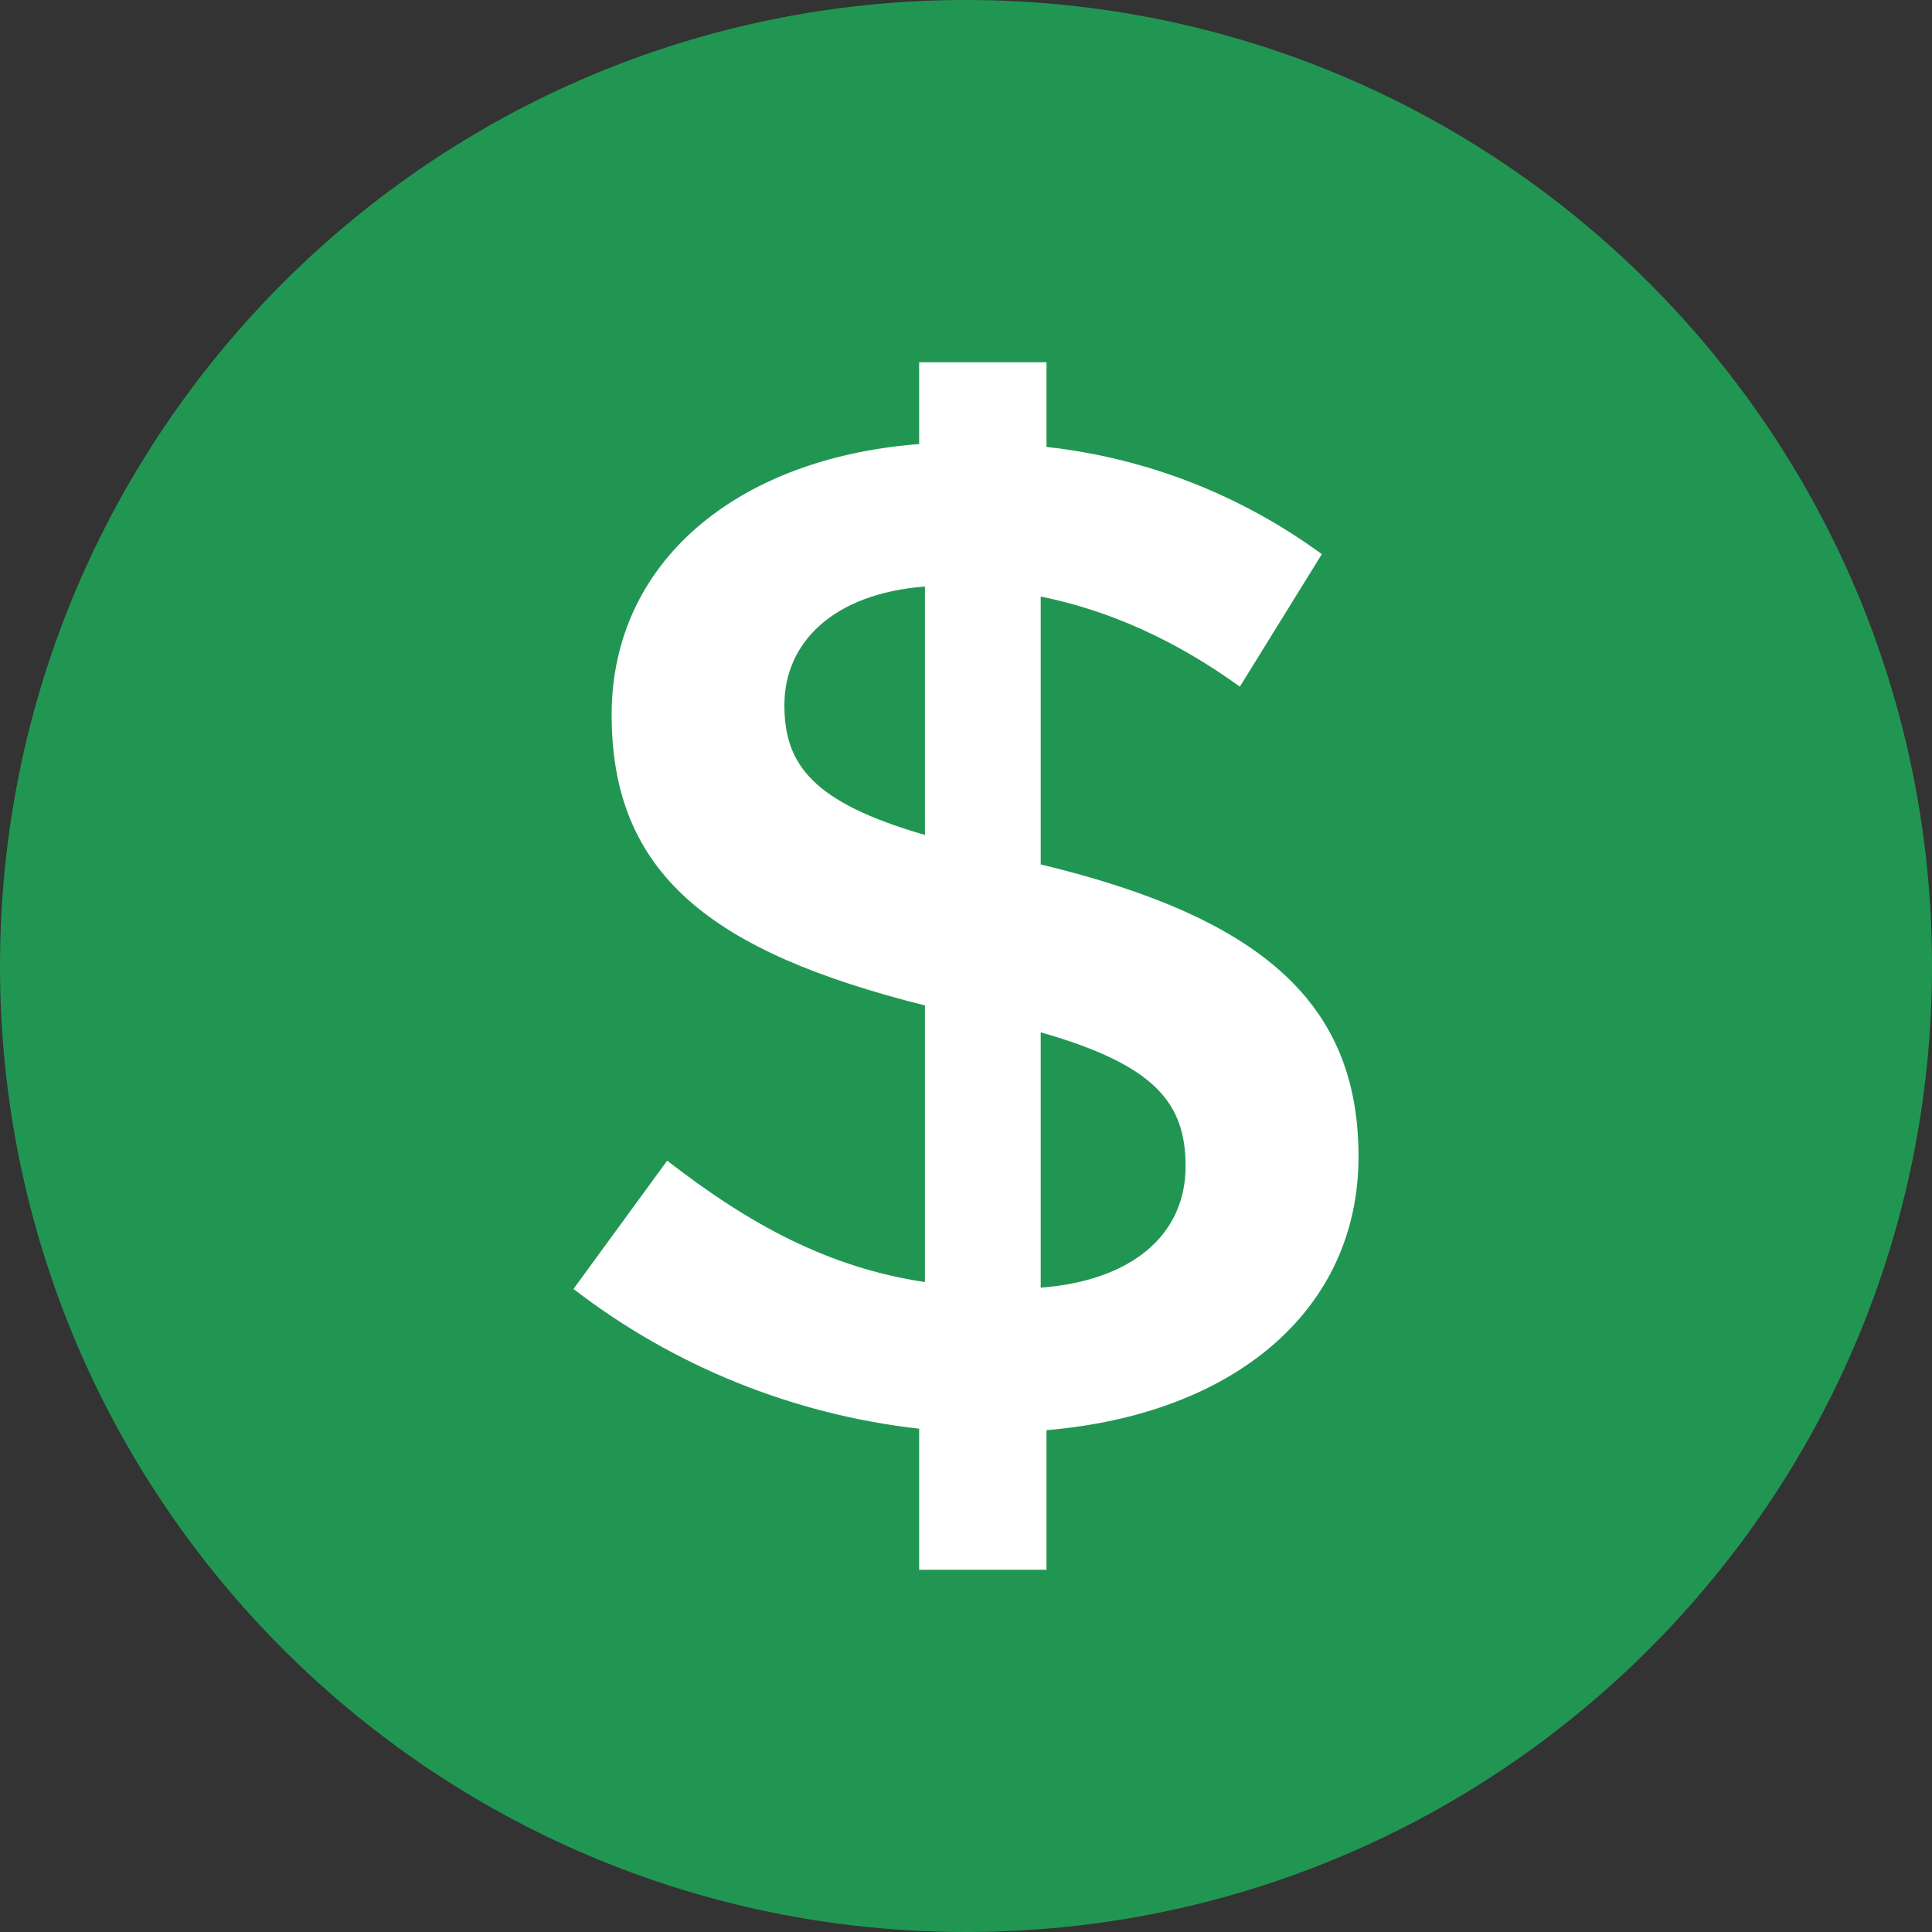 <svg width="12" height="12" viewBox="0 0 12 12" fill="none" xmlns="http://www.w3.org/2000/svg">
<rect x="0" y="0" width="12" height="12" fill="#333333" stroke="none"/>
<path d="M6 12C9.314 12 12 9.314 12 6C12 2.686 9.314 0 6 0C2.686 0 0 2.686 0 6C0 9.314 2.686 12 6 12Z" fill="#219653"/>
<path fill-rule="evenodd" clip-rule="evenodd" d="M8.438 7.183C8.438 8.146 7.655 8.786 6.5 8.883V9.75H5.709V8.874C4.928 8.786 4.185 8.486 3.562 8.006L4.144 7.209C4.663 7.612 5.154 7.875 5.745 7.963V6.245C4.418 5.912 3.799 5.43 3.799 4.44C3.799 3.494 4.572 2.846 5.709 2.758V2.25H6.5V2.776C7.119 2.844 7.708 3.074 8.21 3.442L7.701 4.265C7.301 3.976 6.891 3.792 6.464 3.705V5.369C7.846 5.702 8.438 6.237 8.438 7.183ZM5.745 5.185V3.643C5.172 3.687 4.872 3.994 4.872 4.379C4.872 4.747 5.045 4.984 5.745 5.186L5.745 5.185ZM7.364 7.244C7.364 6.85 7.173 6.614 6.464 6.412V7.998C7.037 7.954 7.364 7.665 7.364 7.244V7.244Z" fill="white"/>
</svg>
